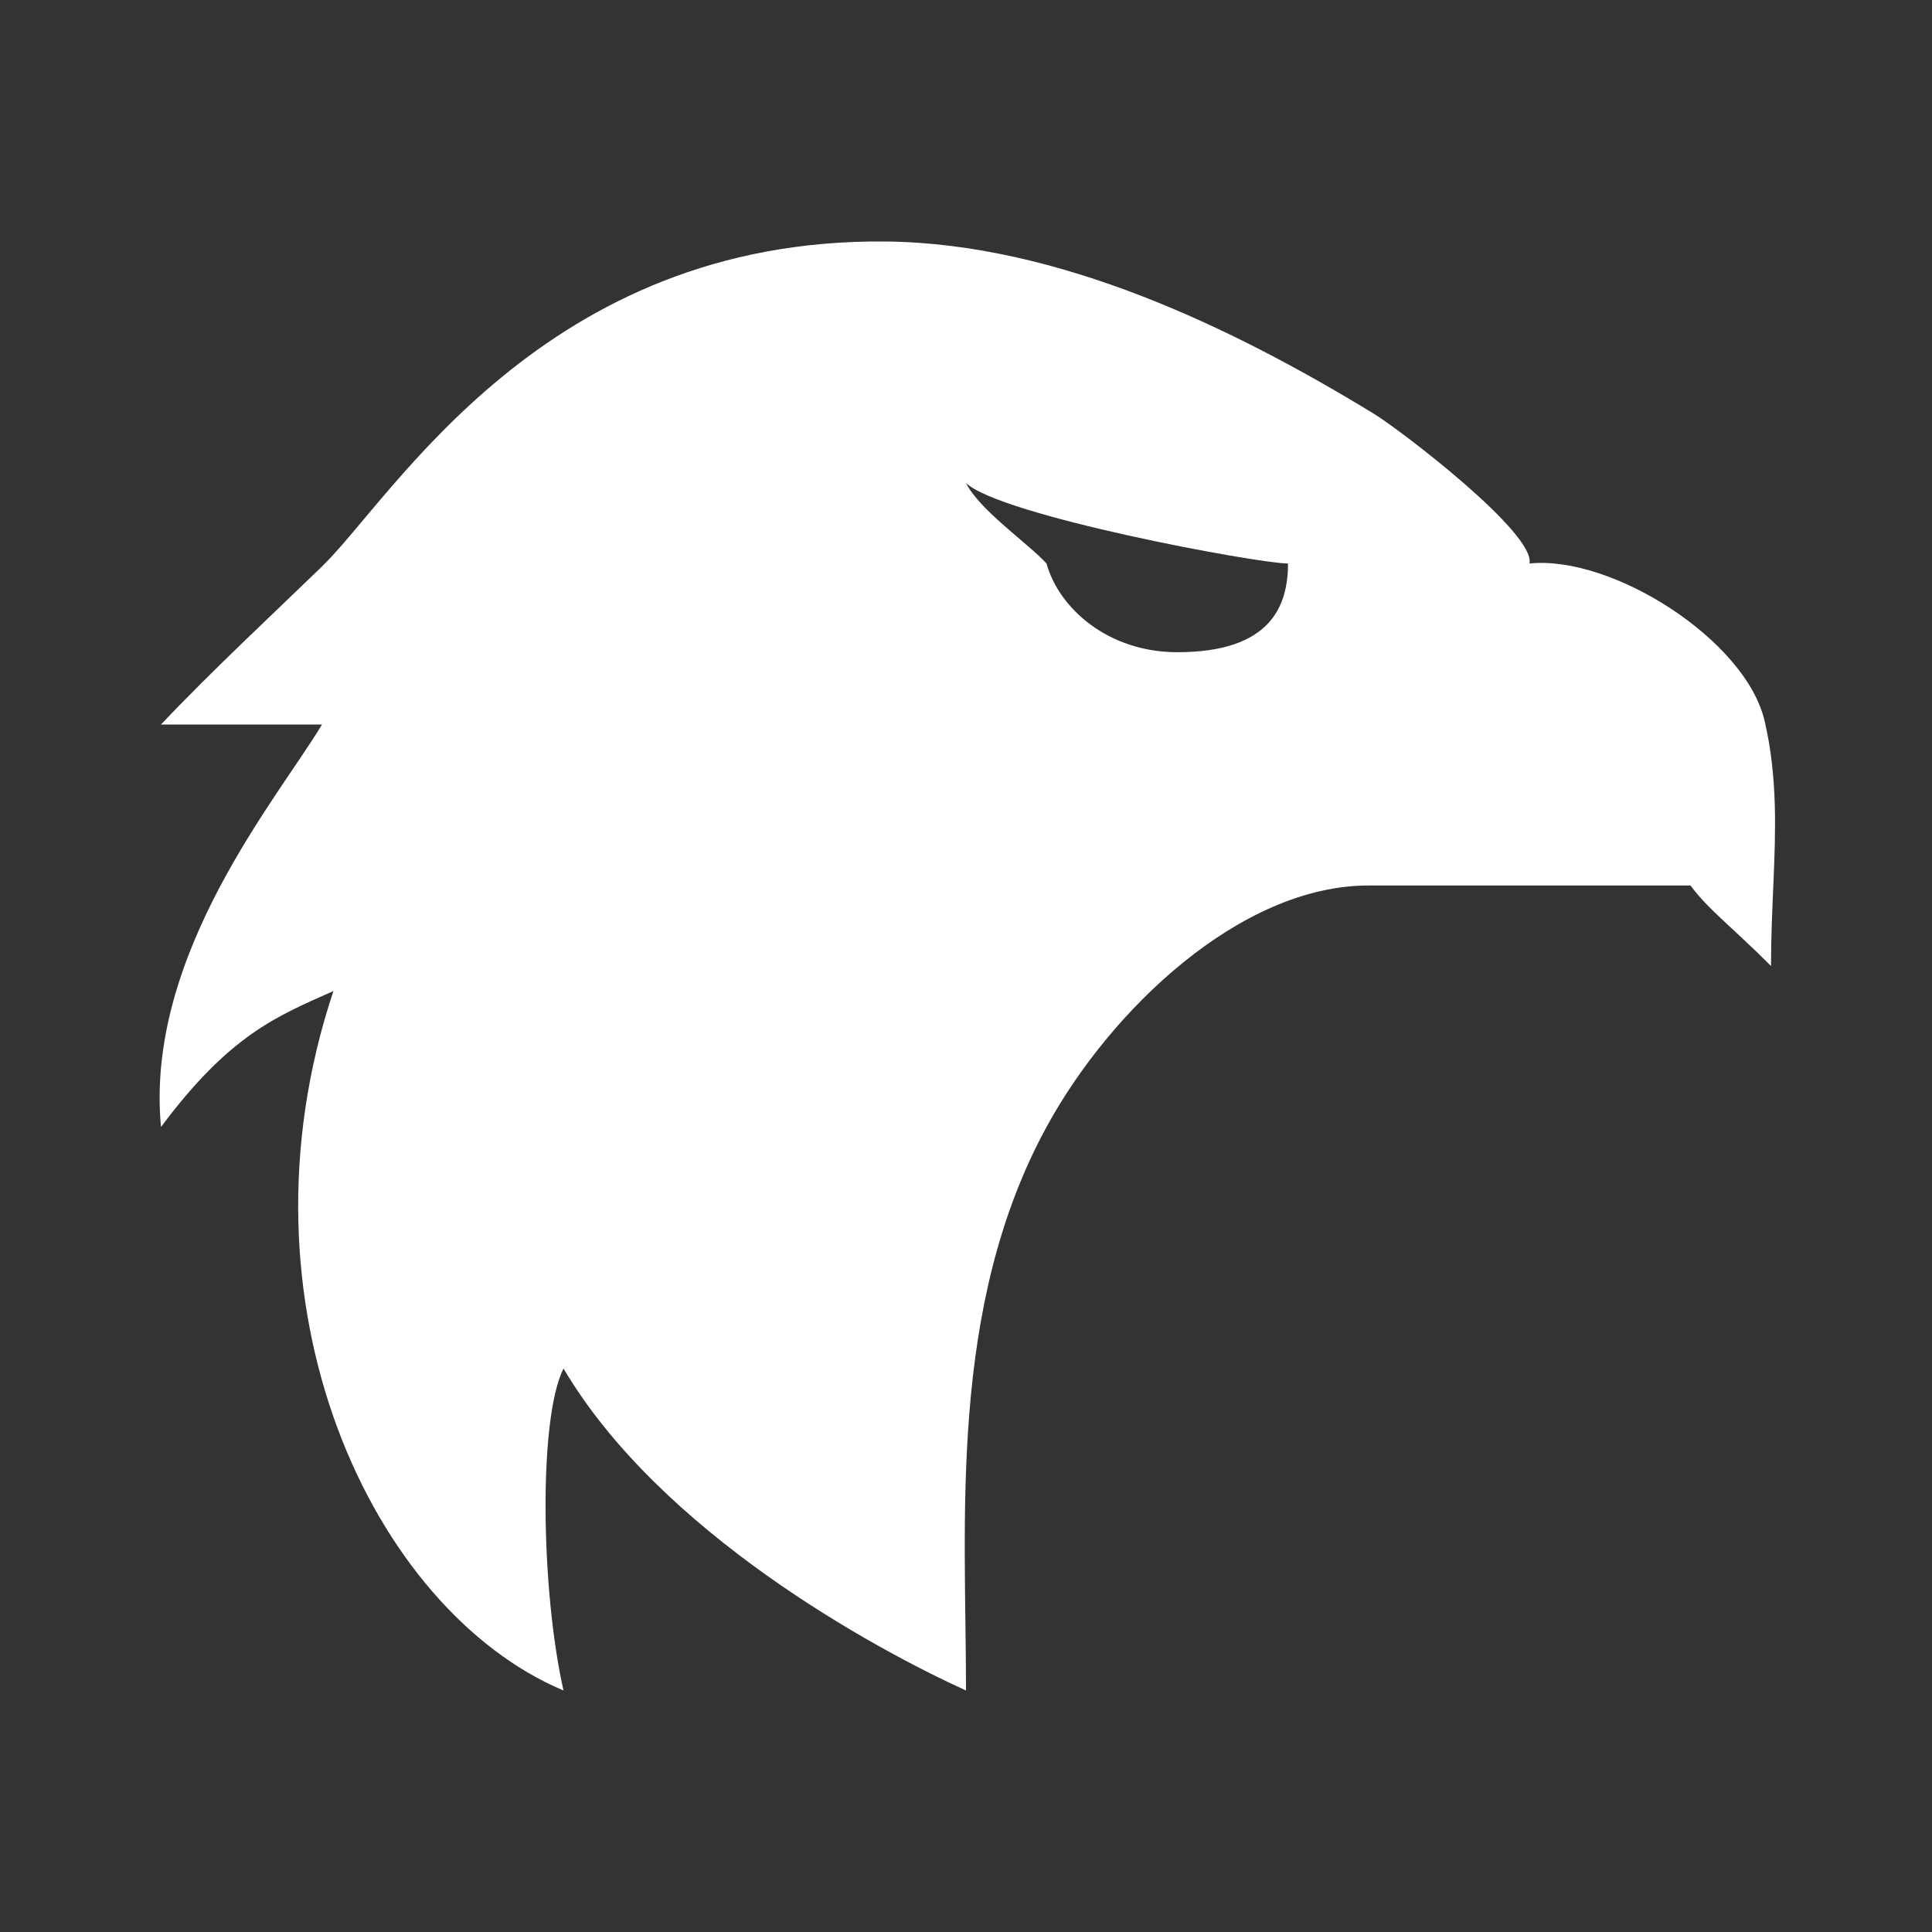 <?xml version="1.0"?>
<svg xmlns="http://www.w3.org/2000/svg" viewBox="0 0 24 24">
    <rect x="0" y="0" width="24" height="24" fill="#333333" stroke="none"/>
    <path fill="white" d="M21.92,8.953C21.684,7.949,20.026,6.895,19,7c0.079-0.375-1.606-1.66-1.933-1.86C15.32,4.073,13.146,3.021,11,3 C6.75,2.959,4.892,6.171,4,7.037C3.458,7.563,2.628,8.335,2,9c0.625,0,1.542,0,2,0c-0.532,0.893-2.203,2.854-2,5 c0.854-1.146,1.437-1.375,2.142-1.689C2.842,16.206,4.625,20,7,21c-0.281-1.25-0.313-3.375,0-4c1.203,2.035,3.854,3.479,5,4 c0-2.125-0.22-4.761,1-7c0.79-1.451,2.406-3,4-3c1.359,0,2.141,0,4,0c0.219,0.297,0.5,0.5,1,1c0-0.718,0.065-1.362,0.047-2 C22.037,9.653,22.003,9.307,21.92,8.953z M14.624,8.102C13.771,8.102,13.156,7.562,13,7c-0.215-0.239-0.833-0.663-1-1 c0.428,0.407,3.625,1,4,1C16,7.533,15.781,8.102,14.624,8.102z"/>
</svg>
